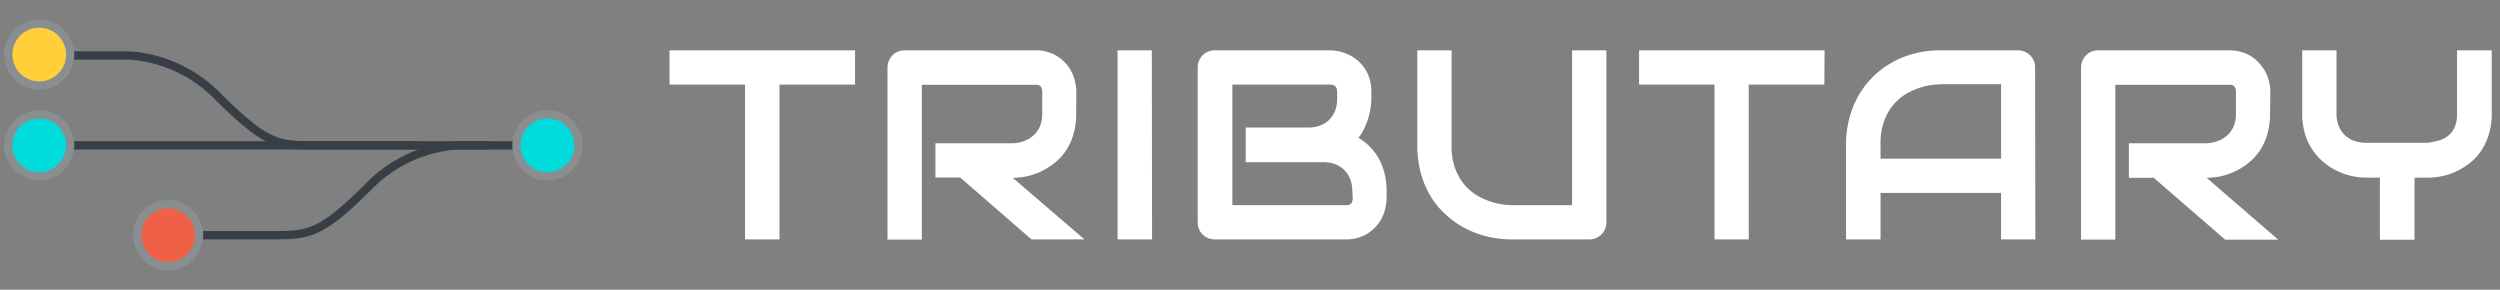 <svg id="Layer_1" data-name="Layer 1" xmlns="http://www.w3.org/2000/svg" viewBox="0 0 302 35"><rect x="0" y="0" width="302" height="35" fill="#808080" stroke="none"/><defs><style>.cls-1{fill:#fff;}.cls-2{fill:none;stroke:#383e45;}.cls-2,.cls-3,.cls-4,.cls-5{stroke-miterlimit:10;}.cls-3{fill:#ffd039;}.cls-3,.cls-4,.cls-5{stroke:#898e91;}.cls-4{fill:#00dbdc;}.cls-5{fill:#f06047;}</style></defs><title>tributary-logo</title><path class="cls-1" d="M103.29,10.22H94.16v18.7H90V10.22H80.88V6.08h22.41Z"/><path class="cls-1" d="M130,13.76a8.55,8.55,0,0,1-.35,2.53,7.06,7.06,0,0,1-.95,2,6.35,6.35,0,0,1-1.38,1.45,7.94,7.94,0,0,1-1.63,1,8.07,8.07,0,0,1-1.72.57,8.77,8.77,0,0,1-1.63.17L131,28.92h-6.4L116,21.45h-3V17.31h9.37A4.55,4.55,0,0,0,123.8,17a3.4,3.4,0,0,0,1.12-.71,3,3,0,0,0,.72-1.07,3.81,3.81,0,0,0,.26-1.44V11.14a1.23,1.23,0,0,0-.09-.53.67.67,0,0,0-.22-.27.63.63,0,0,0-.29-.1l-.28,0H111.36v18.7h-4.15V8.17a2.26,2.26,0,0,1,.16-.82,2.51,2.51,0,0,1,.44-.67,2,2,0,0,1,.66-.44,2.08,2.08,0,0,1,.83-.16H125a5,5,0,0,1,2.34.5,4.78,4.78,0,0,1,1.56,1.26,4.92,4.92,0,0,1,.86,1.63,5.93,5.93,0,0,1,.26,1.64Z"/><path class="cls-1" d="M139.17,28.92H135V6.08h4.14Z"/><path class="cls-1" d="M167.5,23.9a5.53,5.53,0,0,1-.26,1.64,4.66,4.66,0,0,1-.86,1.63,4.72,4.72,0,0,1-1.55,1.25,5.06,5.06,0,0,1-2.34.5H146.76a2,2,0,0,1-.82-.16,1.94,1.94,0,0,1-1.1-1.1,2,2,0,0,1-.16-.83V8.17a2.07,2.07,0,0,1,.16-.82,2.26,2.26,0,0,1,.43-.67,1.91,1.91,0,0,1,.67-.44,2,2,0,0,1,.82-.16h13.86a5.56,5.56,0,0,1,1.64.27,5,5,0,0,1,1.64.87,4.72,4.72,0,0,1,1.25,1.55,4.93,4.93,0,0,1,.51,2.34v.78a8.73,8.73,0,0,1-.37,2.37,7.88,7.88,0,0,1-1.18,2.4,6.75,6.75,0,0,1,1.31,1,6.6,6.6,0,0,1,1.08,1.4,7.29,7.29,0,0,1,.73,1.8,8.55,8.55,0,0,1,.27,2.22Zm-4.14-.79a4,4,0,0,0-.25-1.46,3.12,3.12,0,0,0-1.83-1.82,4.28,4.28,0,0,0-1.47-.24h-9.33V15.41H158a4.18,4.18,0,0,0,1.46-.24,3.15,3.15,0,0,0,1.12-.71,3.35,3.35,0,0,0,.71-1.11,4.14,4.14,0,0,0,.24-1.46v-.78c0-.59-.28-.89-.86-.89h-11.8V24.78h13.67l.27,0a.66.66,0,0,0,.28-.09.63.63,0,0,0,.23-.27,1.26,1.26,0,0,0,.09-.53Z"/><path class="cls-1" d="M194.05,26.83a2,2,0,0,1-.16.83,1.78,1.78,0,0,1-.44.66,2,2,0,0,1-.67.44,2.05,2.05,0,0,1-.81.16h-9.34a13.05,13.05,0,0,1-2.68-.28,12.46,12.46,0,0,1-2.62-.89A11.41,11.41,0,0,1,175,26.23,10.26,10.26,0,0,1,173,24a10.68,10.68,0,0,1-1.31-2.9,12.88,12.88,0,0,1-.48-3.64V6.08h4.14V17.5a7.8,7.8,0,0,0,.49,3,6.55,6.55,0,0,0,1.23,2,6.09,6.09,0,0,0,1.64,1.27,8.93,8.93,0,0,0,1.7.69,8.28,8.28,0,0,0,1.42.27l.8.06h7.28V6.08h4.14Z"/><path class="cls-1" d="M220.38,10.22h-9.13v18.7h-4.14V10.22H198V6.08h22.41Z"/><path class="cls-1" d="M245.87,28.92h-4.14V23.31H227.17v5.61H223V17.5a12.08,12.08,0,0,1,.86-4.6,10.63,10.63,0,0,1,2.39-3.62,10.91,10.91,0,0,1,3.62-2.36,12.08,12.08,0,0,1,4.55-.84h9.34a2.05,2.05,0,0,1,.81.16,2,2,0,0,1,.67.44,2.11,2.11,0,0,1,.44.67,2.07,2.07,0,0,1,.16.82Zm-18.7-9.75h14.56v-9h-7.28l-.8.06a8.28,8.28,0,0,0-1.42.27,8.93,8.93,0,0,0-1.7.69,6.09,6.09,0,0,0-1.64,1.27,6.49,6.49,0,0,0-1.23,2,7.82,7.82,0,0,0-.49,2.95Z"/><path class="cls-1" d="M274.22,13.76a8.55,8.55,0,0,1-.35,2.53,7.35,7.35,0,0,1-.95,2,6.81,6.81,0,0,1-1.38,1.45,7.94,7.94,0,0,1-1.63,1,8.07,8.07,0,0,1-1.72.57,8.77,8.77,0,0,1-1.63.17l8.65,7.47H268.8l-8.63-7.47h-3V17.31h9.37A4.55,4.55,0,0,0,268,17a3.51,3.51,0,0,0,1.12-.71,3,3,0,0,0,.72-1.07,3.81,3.81,0,0,0,.26-1.44V11.14a1.23,1.23,0,0,0-.09-.53.6.6,0,0,0-.51-.37l-.28,0H255.53v18.7h-4.14V8.17a2.07,2.07,0,0,1,.16-.82,2.29,2.29,0,0,1,.44-.67,1.78,1.78,0,0,1,.66-.44,2,2,0,0,1,.83-.16H269.2a5.06,5.06,0,0,1,2.34.5,4.64,4.64,0,0,1,1.55,1.26A5,5,0,0,1,274,9.47a5.93,5.93,0,0,1,.26,1.64Z"/><path class="cls-1" d="M301,13.72a8.29,8.29,0,0,1-.36,2.54,7.14,7.14,0,0,1-.95,2,6.37,6.37,0,0,1-1.37,1.46,8.29,8.29,0,0,1-1.64,1,7.28,7.28,0,0,1-1.71.56,8,8,0,0,1-1.63.18h-1.67v7.5h-4.18v-7.5h-1.65a8.14,8.14,0,0,1-1.64-.18,7.51,7.51,0,0,1-1.72-.56,7.94,7.94,0,0,1-1.63-1,6.63,6.63,0,0,1-1.38-1.46,6.8,6.8,0,0,1-1-2,8.27,8.27,0,0,1-.36-2.53V6.08h4.14v7.64a3.92,3.92,0,0,0,.25,1.46,3.23,3.23,0,0,0,.72,1.11,3.15,3.15,0,0,0,1.12.71,4.33,4.33,0,0,0,1.48.25h7.47c.39-.07.79-.15,1.21-.25a3.15,3.15,0,0,0,1.13-.52,2.68,2.68,0,0,0,.84-1,3.71,3.71,0,0,0,.34-1.74V6.08H301Z"/><line class="cls-2" x1="59.21" y1="17.56" x2="4.75" y2="17.56"/><path class="cls-2" d="M4.75,6.7H15.62a16.54,16.54,0,0,1,10.85,5.1c6.11,6.05,7.28,5.75,12.59,5.75H50.57"/><path class="cls-2" d="M66.13,17.56H55.26a16.54,16.54,0,0,0-10.85,5.1c-6.11,6.05-7.28,5.75-12.59,5.75H20.31"/><circle class="cls-3" cx="4.74" cy="6.59" r="3.74"/><circle class="cls-4" cx="4.74" cy="17.56" r="3.74"/><circle class="cls-5" cx="20.31" cy="28.41" r="3.74"/><circle class="cls-4" cx="66.13" cy="17.56" r="3.74"/></svg>